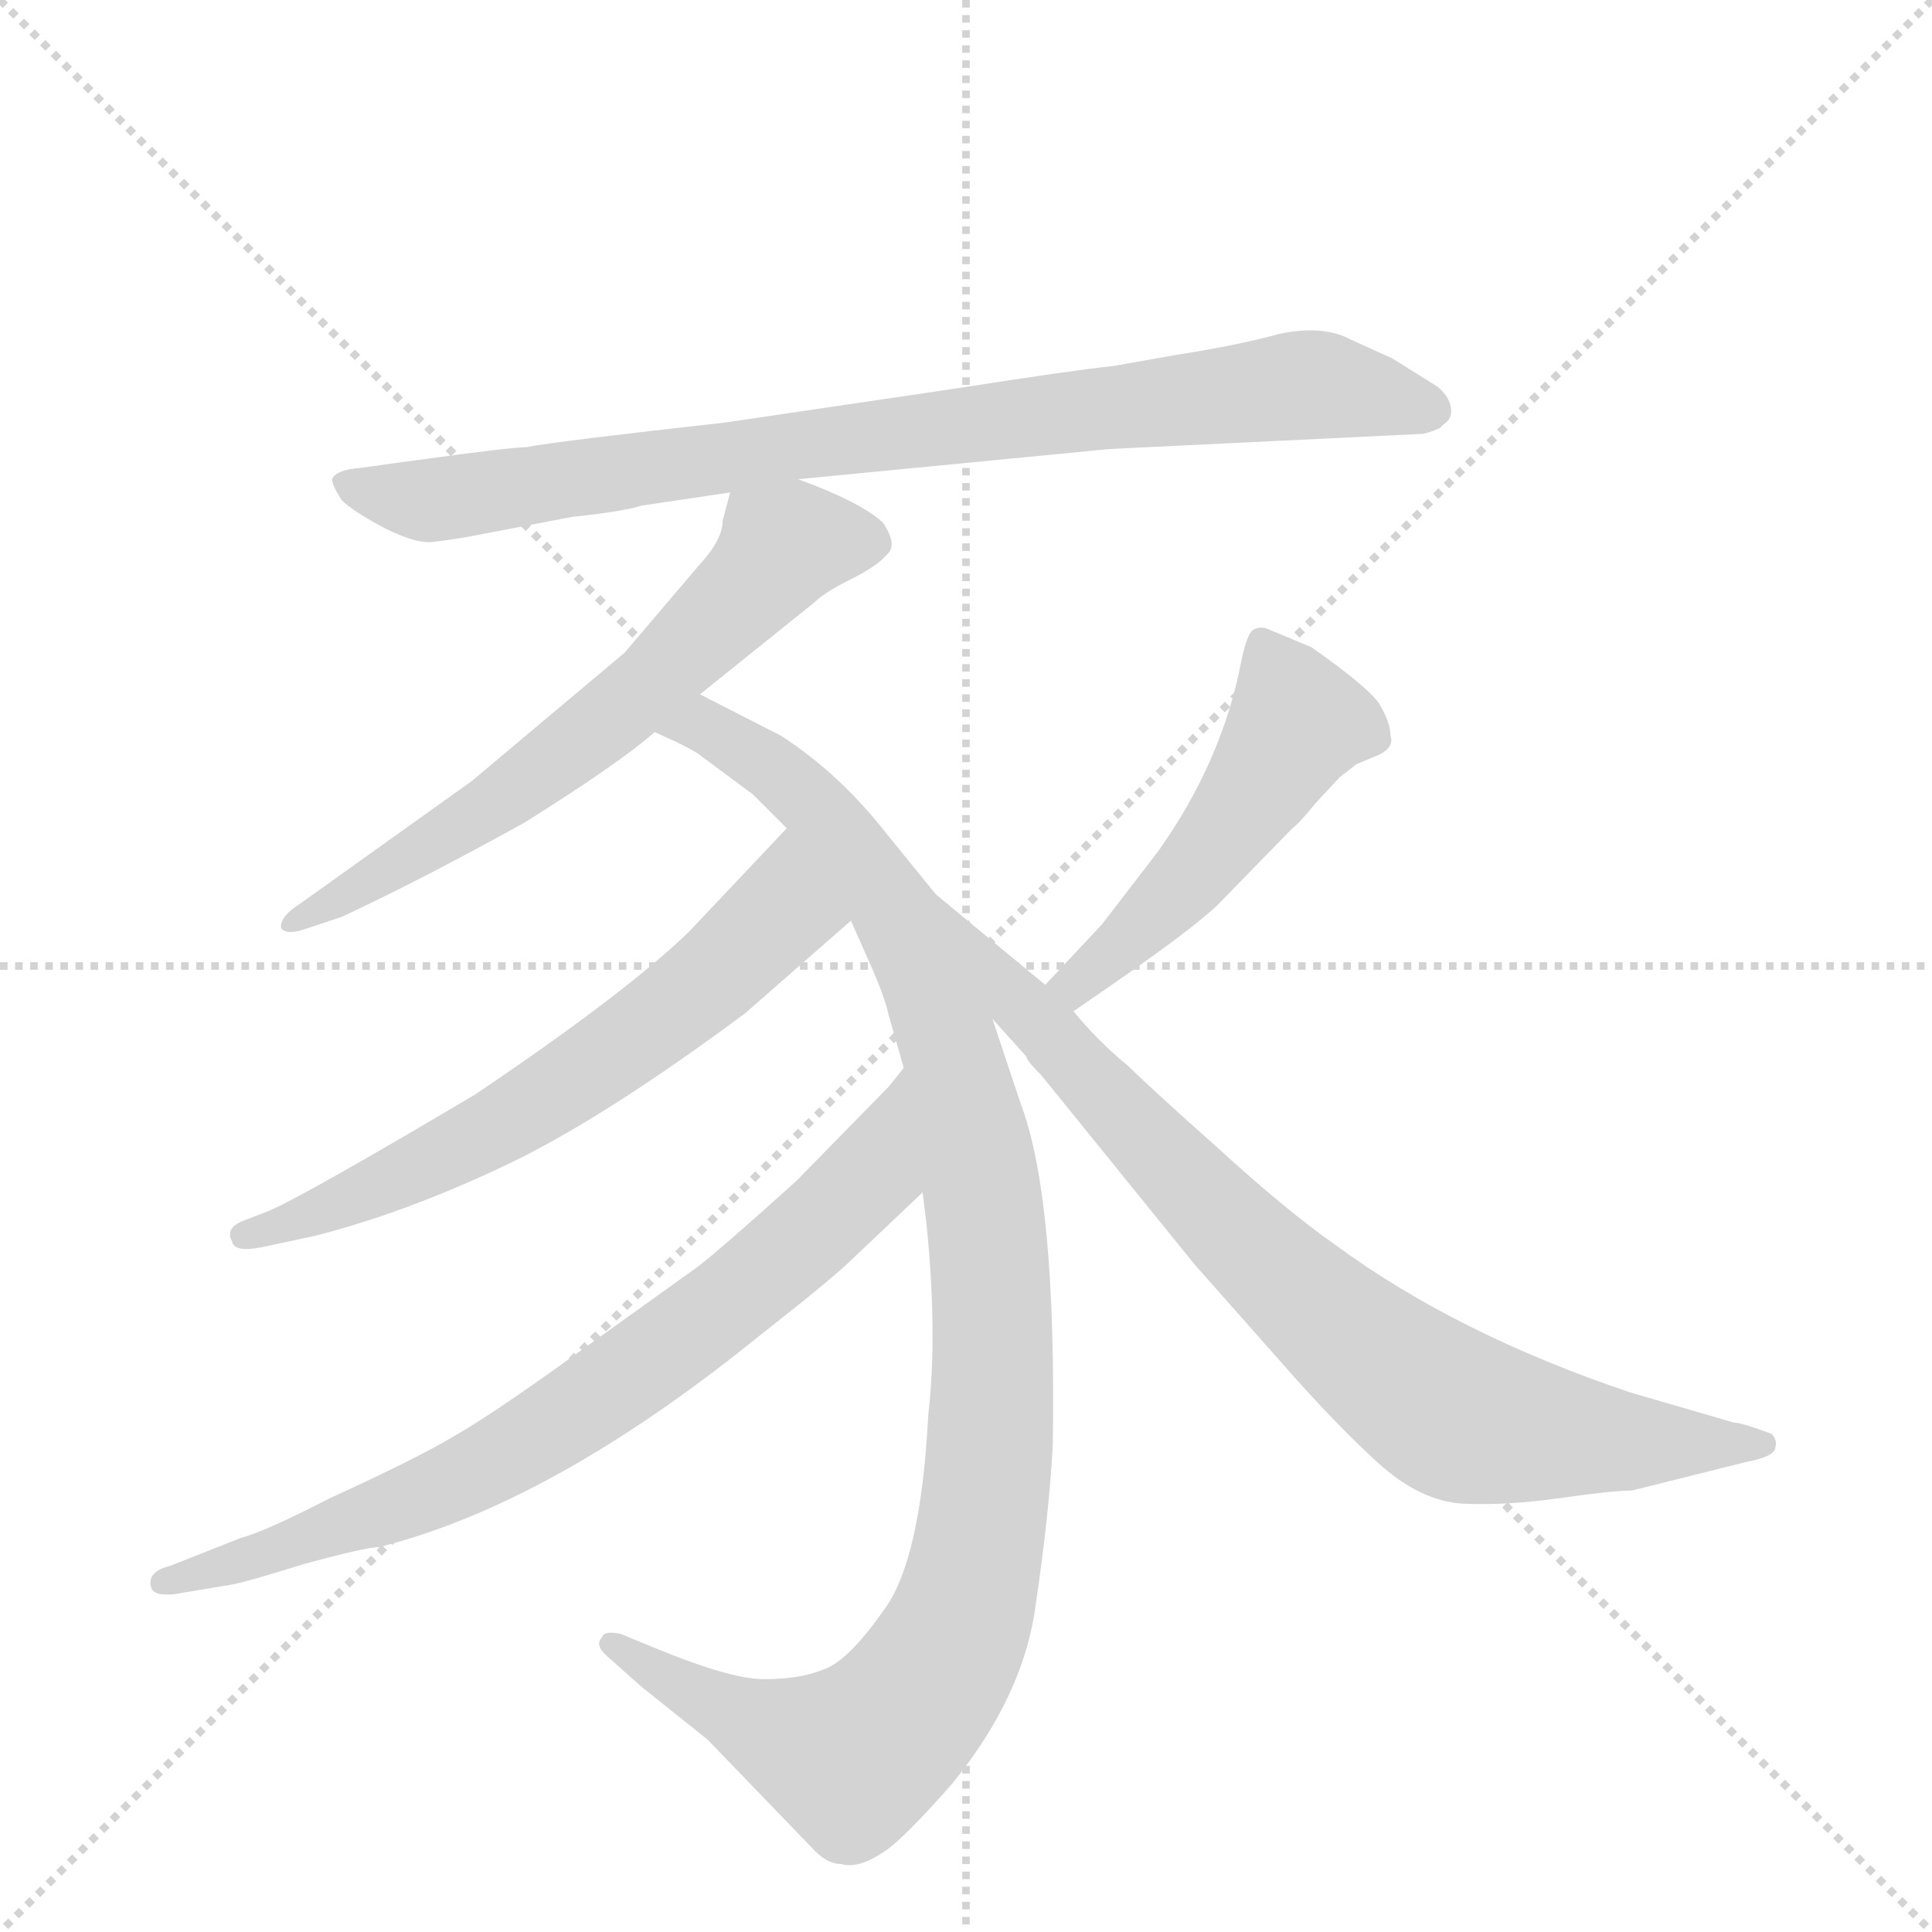 <svg version="1.1" viewBox="0 0 1024 1024" xmlns="http://www.w3.org/2000/svg">
  <g stroke="lightgray" stroke-dasharray="1,1" stroke-width="1" transform="scale(4, 4)">
    <line x1="0" y1="0" x2="256" y2="256"></line>
    <line x1="256" y1="0" x2="0" y2="256"></line>
    <line x1="128" y1="0" x2="128" y2="256"></line>
    <line x1="0" y1="128" x2="256" y2="128"></line>
  </g>
  <g transform="scale(1, -1) translate(0, -860)">
    <style type="text/css">
      
        @keyframes keyframes0 {
          from {
            stroke: blue;
            stroke-dashoffset: 836;
            stroke-width: 128;
          }
          73% {
            animation-timing-function: step-end;
            stroke: blue;
            stroke-dashoffset: 0;
            stroke-width: 128;
          }
          to {
            stroke: black;
            stroke-width: 1024;
          }
        }
        #make-me-a-hanzi-animation-0 {
          animation: keyframes0 0.93s both;
          animation-delay: 0s;
          animation-timing-function: linear;
        }
      
        @keyframes keyframes1 {
          from {
            stroke: blue;
            stroke-dashoffset: 631;
            stroke-width: 128;
          }
          67% {
            animation-timing-function: step-end;
            stroke: blue;
            stroke-dashoffset: 0;
            stroke-width: 128;
          }
          to {
            stroke: black;
            stroke-width: 1024;
          }
        }
        #make-me-a-hanzi-animation-1 {
          animation: keyframes1 0.764s both;
          animation-delay: 0.93s;
          animation-timing-function: linear;
        }
      
        @keyframes keyframes2 {
          from {
            stroke: blue;
            stroke-dashoffset: 1034;
            stroke-width: 128;
          }
          77% {
            animation-timing-function: step-end;
            stroke: blue;
            stroke-dashoffset: 0;
            stroke-width: 128;
          }
          to {
            stroke: black;
            stroke-width: 1024;
          }
        }
        #make-me-a-hanzi-animation-2 {
          animation: keyframes2 1.091s both;
          animation-delay: 1.694s;
          animation-timing-function: linear;
        }
      
        @keyframes keyframes3 {
          from {
            stroke: blue;
            stroke-dashoffset: 624;
            stroke-width: 128;
          }
          67% {
            animation-timing-function: step-end;
            stroke: blue;
            stroke-dashoffset: 0;
            stroke-width: 128;
          }
          to {
            stroke: black;
            stroke-width: 1024;
          }
        }
        #make-me-a-hanzi-animation-3 {
          animation: keyframes3 0.758s both;
          animation-delay: 2.785s;
          animation-timing-function: linear;
        }
      
        @keyframes keyframes4 {
          from {
            stroke: blue;
            stroke-dashoffset: 745;
            stroke-width: 128;
          }
          71% {
            animation-timing-function: step-end;
            stroke: blue;
            stroke-dashoffset: 0;
            stroke-width: 128;
          }
          to {
            stroke: black;
            stroke-width: 1024;
          }
        }
        #make-me-a-hanzi-animation-4 {
          animation: keyframes4 0.856s both;
          animation-delay: 3.543s;
          animation-timing-function: linear;
        }
      
        @keyframes keyframes5 {
          from {
            stroke: blue;
            stroke-dashoffset: 493;
            stroke-width: 128;
          }
          62% {
            animation-timing-function: step-end;
            stroke: blue;
            stroke-dashoffset: 0;
            stroke-width: 128;
          }
          to {
            stroke: black;
            stroke-width: 1024;
          }
        }
        #make-me-a-hanzi-animation-5 {
          animation: keyframes5 0.651s both;
          animation-delay: 4.399s;
          animation-timing-function: linear;
        }
      
        @keyframes keyframes6 {
          from {
            stroke: blue;
            stroke-dashoffset: 803;
            stroke-width: 128;
          }
          72% {
            animation-timing-function: step-end;
            stroke: blue;
            stroke-dashoffset: 0;
            stroke-width: 128;
          }
          to {
            stroke: black;
            stroke-width: 1024;
          }
        }
        #make-me-a-hanzi-animation-6 {
          animation: keyframes6 0.903s both;
          animation-delay: 5.051s;
          animation-timing-function: linear;
        }
      
    </style>
    
      <path d="M 423 606 L 588 622 L 753 630 Q 756 630 763 633 L 765 635 Q 770 638 769 644 Q 768 650 762 655 L 738 670 L 716 680 Q 701 688 678 683 Q 656 677 624 672 L 590 666 Q 570 664 506 654 L 384 636 Q 294 626 279 623 Q 271 623 220 616 L 191 612 Q 178 611 176 606 Q 176 603 181 595 Q 187 589 204 580 Q 222 571 231 573 Q 241 574 256 577 L 303 586 Q 331 589 340 592 L 387 599 L 423 606 Z" fill="lightgray"></path>
    
      <path d="M 371 492 L 432 541 Q 437 546 451 553 Q 465 560 470 566 Q 476 571 468 583 Q 456 594 423 606 C 395 617 392 618 387 599 L 383 584 Q 383 574 371 561 L 331 514 L 250 446 L 159 381 Q 148 374 149 368 Q 152 364 163 368 L 181 374 Q 222 393 278 424 Q 329 456 347 472 L 371 492 Z" fill="lightgray"></path>
    
      <path d="M 471 322 L 479 294 L 489 228 L 491 212 Q 497 153 492 110 Q 488 32 468 6 Q 449 -21 436 -25 Q 424 -30 405 -30 Q 387 -30 346 -13 L 329 -6 Q 320 -4 319 -8 Q 315 -12 322 -18 L 340 -34 L 375 -62 L 430 -119 Q 438 -128 446 -128 Q 456 -131 472 -119 Q 484 -109 505 -85 Q 543 -38 549 10 Q 556 57 558 94 Q 560 225 541 275 L 526 320 L 496 386 L 470 418 Q 445 450 414 470 L 371 492 C 344 506 320 485 347 472 L 360 466 Q 370 461 372 459 L 399 439 L 417 421 L 451 372 L 459 354 Q 469 332 471 322 Z" fill="lightgray"></path>
    
      <path d="M 417 421 L 365 366 Q 332 334 252 280 Q 161 226 142 218 L 129 213 Q 119 209 123 202 Q 124 196 139 199 L 167 205 Q 214 217 265 241 Q 317 265 395 323 L 451 372 C 474 392 438 443 417 421 Z" fill="lightgray"></path>
    
      <path d="M 479 294 L 471 284 L 422 234 Q 381 197 369 188 L 309 145 Q 262 111 241 99 Q 221 87 175 66 Q 140 48 128 45 L 90 30 Q 78 27 80 19 Q 81 14 92 15 L 122 20 Q 129 21 161 31 Q 194 40 201 40 Q 292 63 400 150 Q 442 183 451 192 L 489 228 C 511 249 498 317 479 294 Z" fill="lightgray"></path>
    
      <path d="M 569 324 L 595 342 Q 631 367 645 380 L 685 421 Q 689 424 697 434 L 710 448 L 719 455 L 731 460 Q 739 464 737 470 Q 737 477 731 487 Q 725 496 695 517 L 671 527 Q 667 528 664 526 Q 661 524 658 510 Q 648 457 614 409 L 584 370 L 554 338 C 533 316 544 307 569 324 Z" fill="lightgray"></path>
    
      <path d="M 526 320 L 544 300 Q 544 298 552 290 L 633 190 L 679 138 Q 707 106 730 85 Q 753 64 776 63 Q 799 62 827 66 Q 855 70 865 70 L 925 85 Q 941 88 941 93 Q 942 97 939 100 Q 923 106 919 106 L 864 122 Q 772 153 708 200 Q 681 219 645 252 Q 609 284 598 295 Q 582 308 569 324 L 554 338 L 496 386 C 473 405 506 342 526 320 Z" fill="lightgray"></path>
    
    
      <clipPath id="make-me-a-hanzi-clip-0">
        <path d="M 423 606 L 588 622 L 753 630 Q 756 630 763 633 L 765 635 Q 770 638 769 644 Q 768 650 762 655 L 738 670 L 716 680 Q 701 688 678 683 Q 656 677 624 672 L 590 666 Q 570 664 506 654 L 384 636 Q 294 626 279 623 Q 271 623 220 616 L 191 612 Q 178 611 176 606 Q 176 603 181 595 Q 187 589 204 580 Q 222 571 231 573 Q 241 574 256 577 L 303 586 Q 331 589 340 592 L 387 599 L 423 606 Z"></path>
      </clipPath>
      <path clip-path="url(#make-me-a-hanzi-clip-0)" d="M 183 603 L 227 595 L 689 656 L 757 644" fill="none" id="make-me-a-hanzi-animation-0" stroke-dasharray="708 1416" stroke-linecap="round"></path>
    
      <clipPath id="make-me-a-hanzi-clip-1">
        <path d="M 371 492 L 432 541 Q 437 546 451 553 Q 465 560 470 566 Q 476 571 468 583 Q 456 594 423 606 C 395 617 392 618 387 599 L 383 584 Q 383 574 371 561 L 331 514 L 250 446 L 159 381 Q 148 374 149 368 Q 152 364 163 368 L 181 374 Q 222 393 278 424 Q 329 456 347 472 L 371 492 Z"></path>
      </clipPath>
      <path clip-path="url(#make-me-a-hanzi-clip-1)" d="M 460 573 L 414 570 L 323 479 L 263 433 L 156 369" fill="none" id="make-me-a-hanzi-animation-1" stroke-dasharray="503 1006" stroke-linecap="round"></path>
    
      <clipPath id="make-me-a-hanzi-clip-2">
        <path d="M 471 322 L 479 294 L 489 228 L 491 212 Q 497 153 492 110 Q 488 32 468 6 Q 449 -21 436 -25 Q 424 -30 405 -30 Q 387 -30 346 -13 L 329 -6 Q 320 -4 319 -8 Q 315 -12 322 -18 L 340 -34 L 375 -62 L 430 -119 Q 438 -128 446 -128 Q 456 -131 472 -119 Q 484 -109 505 -85 Q 543 -38 549 10 Q 556 57 558 94 Q 560 225 541 275 L 526 320 L 496 386 L 470 418 Q 445 450 414 470 L 371 492 C 344 506 320 485 347 472 L 360 466 Q 370 461 372 459 L 399 439 L 417 421 L 451 372 L 459 354 Q 469 332 471 322 Z"></path>
      </clipPath>
      <path clip-path="url(#make-me-a-hanzi-clip-2)" d="M 356 474 L 381 471 L 431 434 L 474 377 L 490 343 L 522 220 L 526 105 L 518 37 L 504 -11 L 476 -52 L 452 -71 L 396 -52 L 325 -12" fill="none" id="make-me-a-hanzi-animation-2" stroke-dasharray="906 1812" stroke-linecap="round"></path>
    
      <clipPath id="make-me-a-hanzi-clip-3">
        <path d="M 417 421 L 365 366 Q 332 334 252 280 Q 161 226 142 218 L 129 213 Q 119 209 123 202 Q 124 196 139 199 L 167 205 Q 214 217 265 241 Q 317 265 395 323 L 451 372 C 474 392 438 443 417 421 Z"></path>
      </clipPath>
      <path clip-path="url(#make-me-a-hanzi-clip-3)" d="M 416 411 L 411 375 L 331 306 L 223 241 L 130 205" fill="none" id="make-me-a-hanzi-animation-3" stroke-dasharray="496 992" stroke-linecap="round"></path>
    
      <clipPath id="make-me-a-hanzi-clip-4">
        <path d="M 479 294 L 471 284 L 422 234 Q 381 197 369 188 L 309 145 Q 262 111 241 99 Q 221 87 175 66 Q 140 48 128 45 L 90 30 Q 78 27 80 19 Q 81 14 92 15 L 122 20 Q 129 21 161 31 Q 194 40 201 40 Q 292 63 400 150 Q 442 183 451 192 L 489 228 C 511 249 498 317 479 294 Z"></path>
      </clipPath>
      <path clip-path="url(#make-me-a-hanzi-clip-4)" d="M 477 287 L 461 237 L 337 133 L 261 85 L 214 63 L 88 22" fill="none" id="make-me-a-hanzi-animation-4" stroke-dasharray="617 1234" stroke-linecap="round"></path>
    
      <clipPath id="make-me-a-hanzi-clip-5">
        <path d="M 569 324 L 595 342 Q 631 367 645 380 L 685 421 Q 689 424 697 434 L 710 448 L 719 455 L 731 460 Q 739 464 737 470 Q 737 477 731 487 Q 725 496 695 517 L 671 527 Q 667 528 664 526 Q 661 524 658 510 Q 648 457 614 409 L 584 370 L 554 338 C 533 316 544 307 569 324 Z"></path>
      </clipPath>
      <path clip-path="url(#make-me-a-hanzi-clip-5)" d="M 668 520 L 686 486 L 682 467 L 644 411 L 596 358 L 571 339 L 563 340" fill="none" id="make-me-a-hanzi-animation-5" stroke-dasharray="365 730" stroke-linecap="round"></path>
    
      <clipPath id="make-me-a-hanzi-clip-6">
        <path d="M 526 320 L 544 300 Q 544 298 552 290 L 633 190 L 679 138 Q 707 106 730 85 Q 753 64 776 63 Q 799 62 827 66 Q 855 70 865 70 L 925 85 Q 941 88 941 93 Q 942 97 939 100 Q 923 106 919 106 L 864 122 Q 772 153 708 200 Q 681 219 645 252 Q 609 284 598 295 Q 582 308 569 324 L 554 338 L 496 386 C 473 405 506 342 526 320 Z"></path>
      </clipPath>
      <path clip-path="url(#make-me-a-hanzi-clip-6)" d="M 501 380 L 542 326 L 639 222 L 763 115 L 831 99 L 934 95" fill="none" id="make-me-a-hanzi-animation-6" stroke-dasharray="675 1350" stroke-linecap="round"></path>
    
  </g>
</svg>